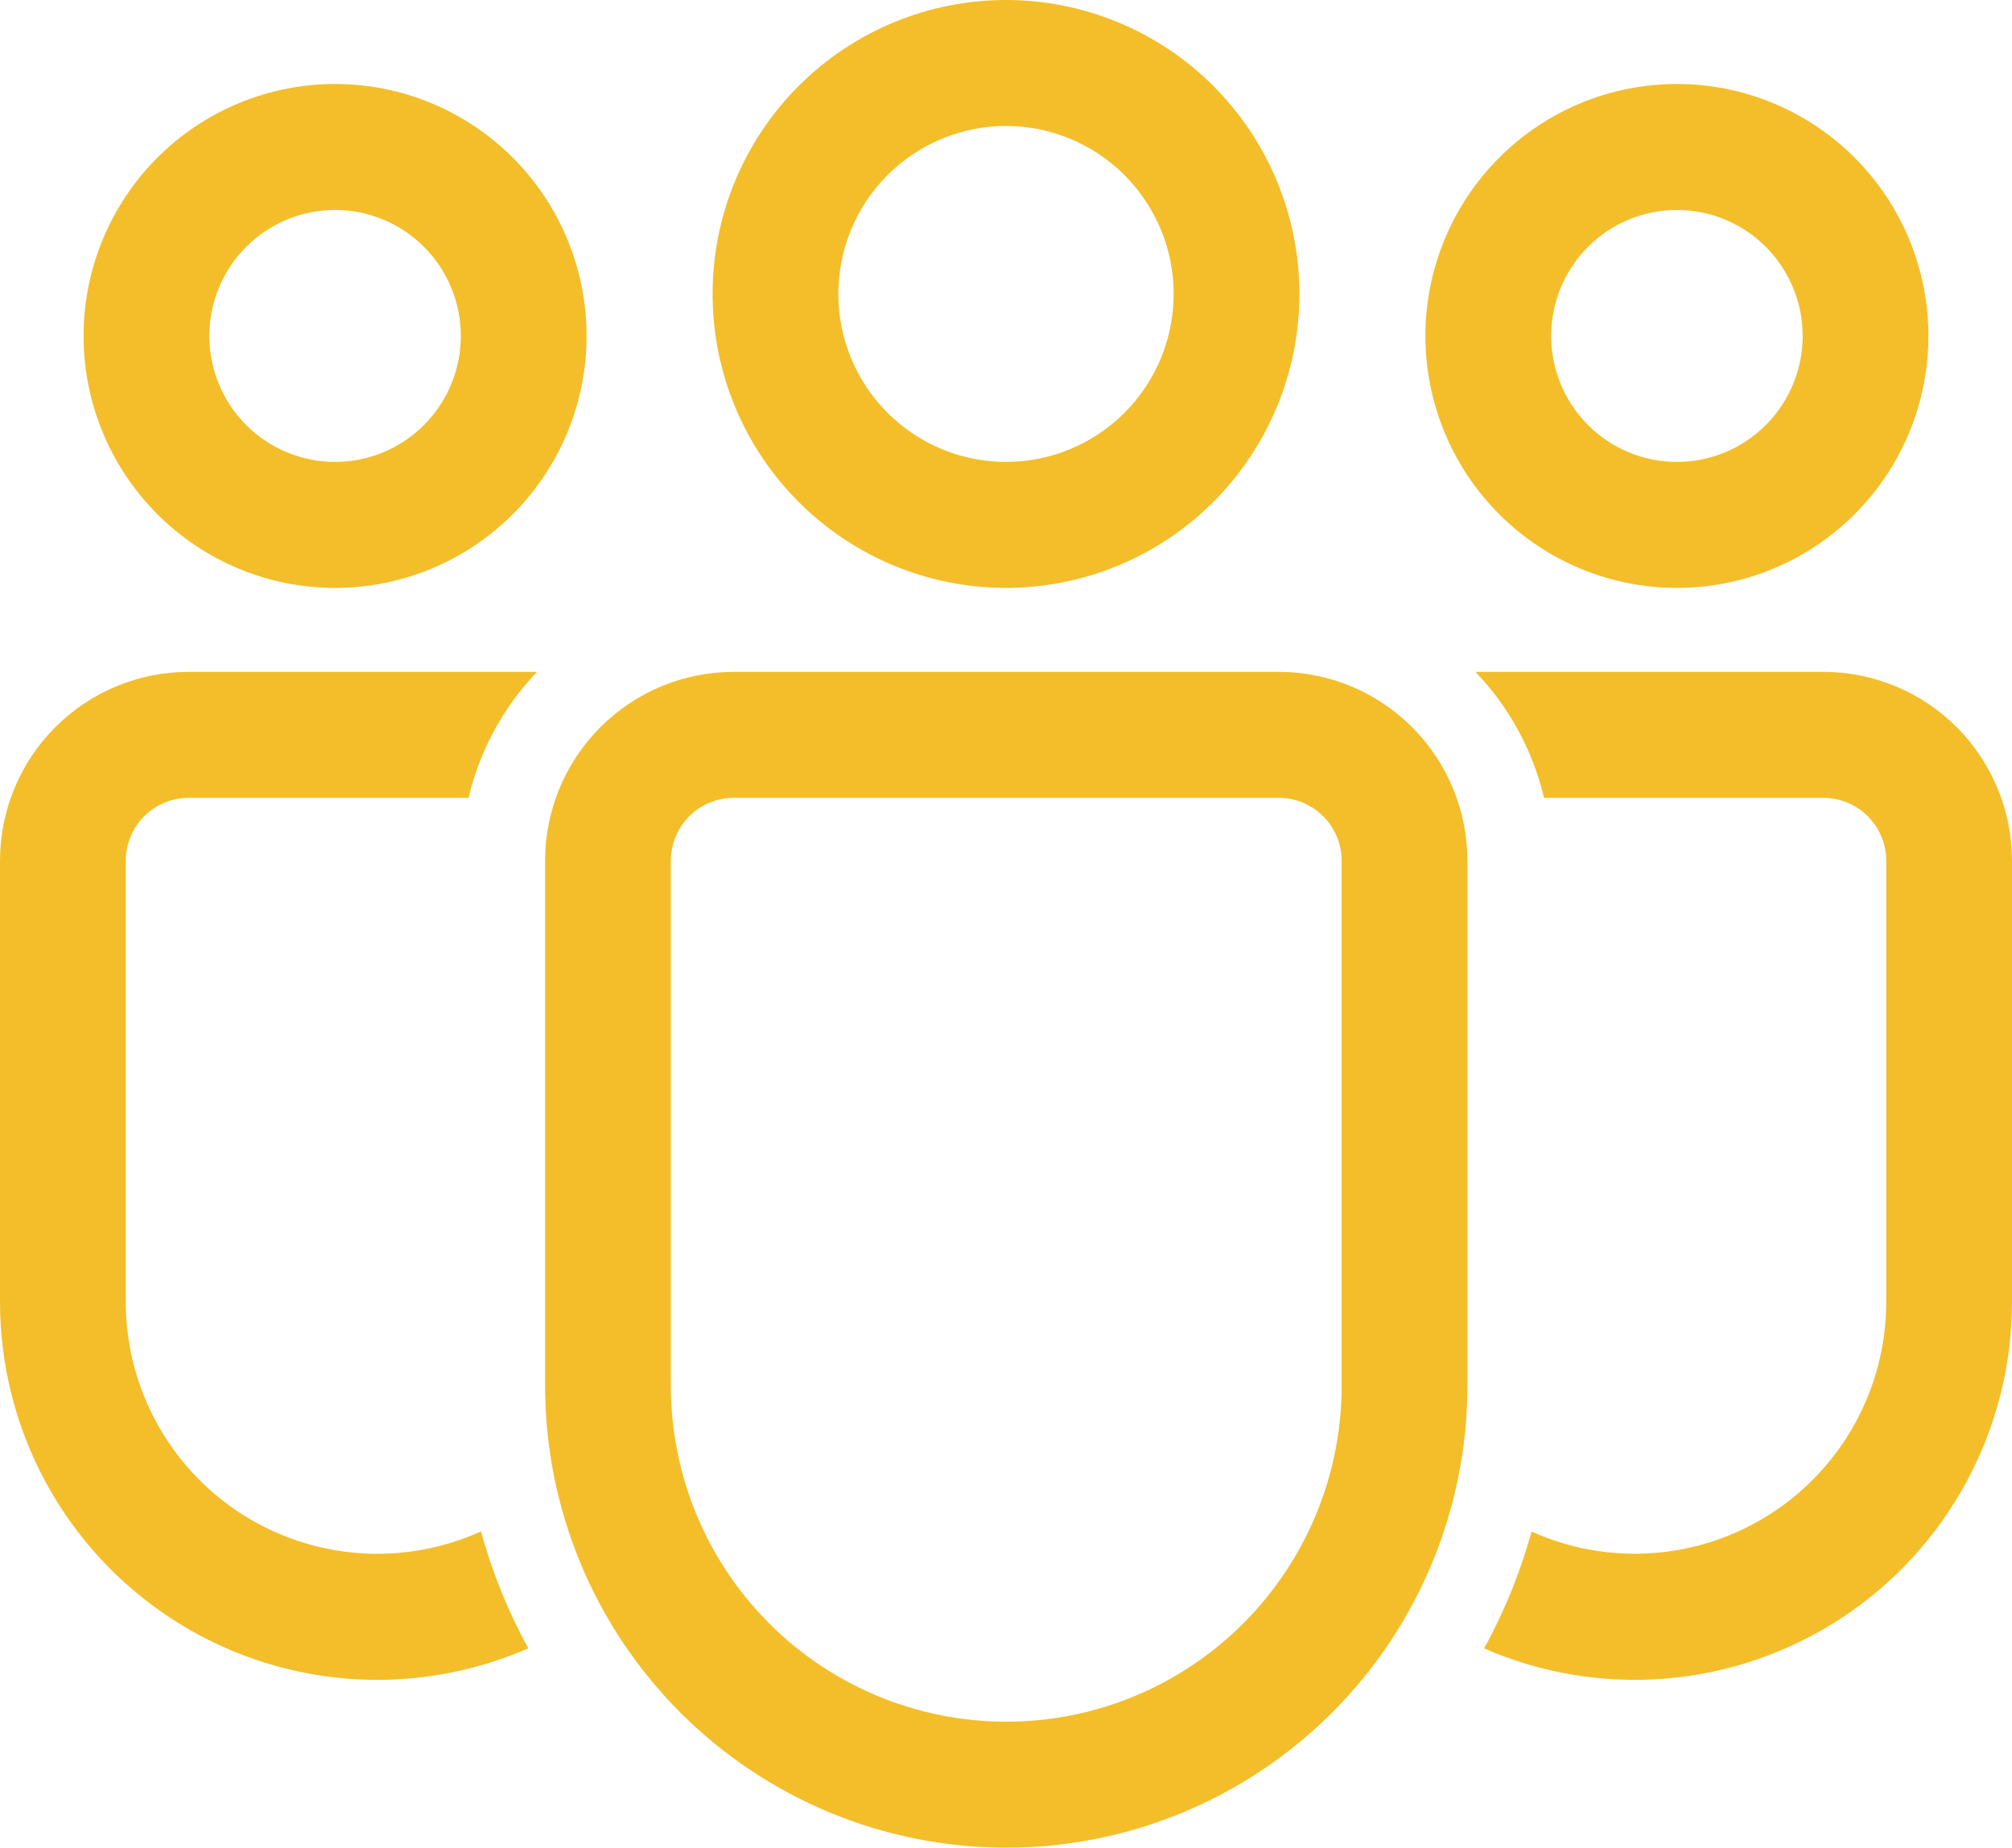 <svg width="159" height="146" viewBox="0 0 159 146" fill="none" xmlns="http://www.w3.org/2000/svg">
<path d="M101.058 53.091C105.011 53.091 108.803 54.664 111.598 57.464C114.394 60.265 115.964 64.063 115.964 68.023V109.493C115.964 119.176 112.124 128.461 105.29 135.307C98.455 142.154 89.186 146 79.52 146C69.854 146 60.585 142.154 53.75 135.307C46.915 128.461 43.076 119.176 43.076 109.493V68.023C43.076 64.063 44.646 60.265 47.442 57.464C50.237 54.664 54.029 53.091 57.982 53.091H101.058ZM101.058 63.045H57.982C56.664 63.045 55.4 63.57 54.469 64.503C53.537 65.437 53.013 66.703 53.013 68.023V109.493C53.013 116.535 55.806 123.289 60.777 128.269C65.748 133.248 72.49 136.045 79.52 136.045C86.55 136.045 93.292 133.248 98.263 128.269C103.234 123.289 106.026 116.535 106.026 109.493V68.023C106.026 66.703 105.503 65.437 104.571 64.503C103.639 63.57 102.376 63.045 101.058 63.045ZM14.906 53.091H42.44C39.78 55.865 37.911 59.302 37.027 63.045H14.906C13.588 63.045 12.325 63.57 11.393 64.503C10.461 65.437 9.938 66.703 9.938 68.023V102.857C9.937 106.187 10.769 109.464 12.359 112.388C13.949 115.312 16.245 117.79 19.038 119.596C21.831 121.402 25.032 122.477 28.347 122.723C31.662 122.97 34.986 122.38 38.014 121.007C38.895 124.259 40.161 127.352 41.751 130.245C37.212 132.23 32.251 133.052 27.315 132.635C22.38 132.219 17.626 130.577 13.483 127.859C9.339 125.141 5.937 121.432 3.583 117.067C1.229 112.702 -0.002 107.818 3.02592e-06 102.857V68.023C3.02592e-06 64.063 1.57 60.265 4.366 57.464C7.161 54.664 10.953 53.091 14.906 53.091ZM144.094 53.091C148.047 53.091 151.839 54.664 154.634 57.464C157.43 60.265 159 64.063 159 68.023V102.864C159.002 107.822 157.771 112.703 155.419 117.066C153.067 121.429 149.668 125.136 145.528 127.854C141.387 130.572 136.637 132.214 131.704 132.633C126.772 133.051 121.813 132.233 117.276 130.252L117.647 129.575C119.064 126.881 120.211 124.02 121.032 121.021C124.059 122.385 127.379 122.968 130.689 122.717C133.998 122.466 137.193 121.389 139.98 119.583C142.767 117.778 145.059 115.302 146.645 112.381C148.232 109.461 149.063 106.189 149.062 102.864V68.023C149.062 66.704 148.54 65.439 147.61 64.506C146.679 63.572 145.417 63.047 144.1 63.045H122.019C121.134 59.302 119.262 55.864 116.6 53.091H144.094ZM79.5 0C82.545 -6.42792e-08 85.56 0.601 88.374 1.768C91.187 2.935 93.743 4.646 95.896 6.803C98.049 8.96 99.757 11.521 100.922 14.339C102.088 17.157 102.688 20.177 102.688 23.227C102.688 26.277 102.088 29.298 100.922 32.116C99.757 34.934 98.049 37.495 95.896 39.651C93.743 41.808 91.187 43.519 88.374 44.687C85.56 45.854 82.545 46.455 79.5 46.455C73.35 46.455 67.453 44.007 63.104 39.651C58.755 35.295 56.312 29.387 56.312 23.227C56.312 17.067 58.755 11.159 63.104 6.803C67.453 2.447 73.35 1.29818e-07 79.5 0ZM132.52 6.636C135.13 6.636 137.714 7.151 140.126 8.152C142.537 9.152 144.728 10.619 146.574 12.468C148.419 14.316 149.883 16.511 150.882 18.927C151.881 21.342 152.395 23.931 152.395 26.546C152.395 29.16 151.881 31.749 150.882 34.164C149.883 36.58 148.419 38.775 146.574 40.623C144.728 42.472 142.537 43.938 140.126 44.939C137.714 45.94 135.13 46.455 132.52 46.455C127.249 46.455 122.193 44.357 118.466 40.623C114.739 36.89 112.645 31.826 112.645 26.546C112.645 21.265 114.739 16.201 118.466 12.468C122.193 8.734 127.249 6.636 132.52 6.636ZM26.48 6.636C29.09 6.636 31.675 7.151 34.086 8.152C36.497 9.152 38.688 10.619 40.534 12.468C42.379 14.316 43.843 16.511 44.842 18.927C45.841 21.342 46.355 23.931 46.355 26.546C46.355 29.16 45.841 31.749 44.842 34.164C43.843 36.58 42.379 38.775 40.534 40.623C38.688 42.472 36.497 43.938 34.086 44.939C31.675 45.94 29.09 46.455 26.48 46.455C21.209 46.455 16.154 44.357 12.426 40.623C8.699 36.89 6.605 31.826 6.605 26.546C6.605 21.265 8.699 16.201 12.426 12.468C16.154 8.734 21.209 6.636 26.48 6.636ZM79.5 9.955C75.986 9.955 72.616 11.353 70.131 13.842C67.646 16.331 66.25 19.707 66.25 23.227C66.25 26.747 67.646 30.123 70.131 32.612C72.616 35.102 75.986 36.5 79.5 36.5C83.014 36.5 86.384 35.102 88.869 32.612C91.354 30.123 92.75 26.747 92.75 23.227C92.75 19.707 91.354 16.331 88.869 13.842C86.384 11.353 83.014 9.955 79.5 9.955ZM132.52 16.591C131.215 16.591 129.923 16.848 128.717 17.349C127.511 17.849 126.416 18.582 125.493 19.506C124.57 20.431 123.838 21.528 123.339 22.736C122.839 23.944 122.582 25.238 122.582 26.546C122.582 27.853 122.839 29.147 123.339 30.355C123.838 31.563 124.57 32.66 125.493 33.584C126.416 34.509 127.511 35.242 128.717 35.742C129.923 36.242 131.215 36.5 132.52 36.5C135.155 36.5 137.683 35.451 139.547 33.584C141.41 31.718 142.457 29.186 142.457 26.546C142.457 23.905 141.41 21.373 139.547 19.506C137.683 17.64 135.155 16.591 132.52 16.591ZM26.48 16.591C25.175 16.591 23.883 16.848 22.677 17.349C21.471 17.849 20.376 18.582 19.453 19.506C18.53 20.431 17.799 21.528 17.299 22.736C16.8 23.944 16.543 25.238 16.543 26.546C16.543 27.853 16.8 29.147 17.299 30.355C17.799 31.563 18.53 32.66 19.453 33.584C20.376 34.509 21.471 35.242 22.677 35.742C23.883 36.242 25.175 36.5 26.48 36.5C29.116 36.5 31.643 35.451 33.507 33.584C35.371 31.718 36.418 29.186 36.418 26.546C36.418 23.905 35.371 21.373 33.507 19.506C31.643 17.64 29.116 16.591 26.48 16.591Z" fill="#F3BE2A"/>
</svg>
